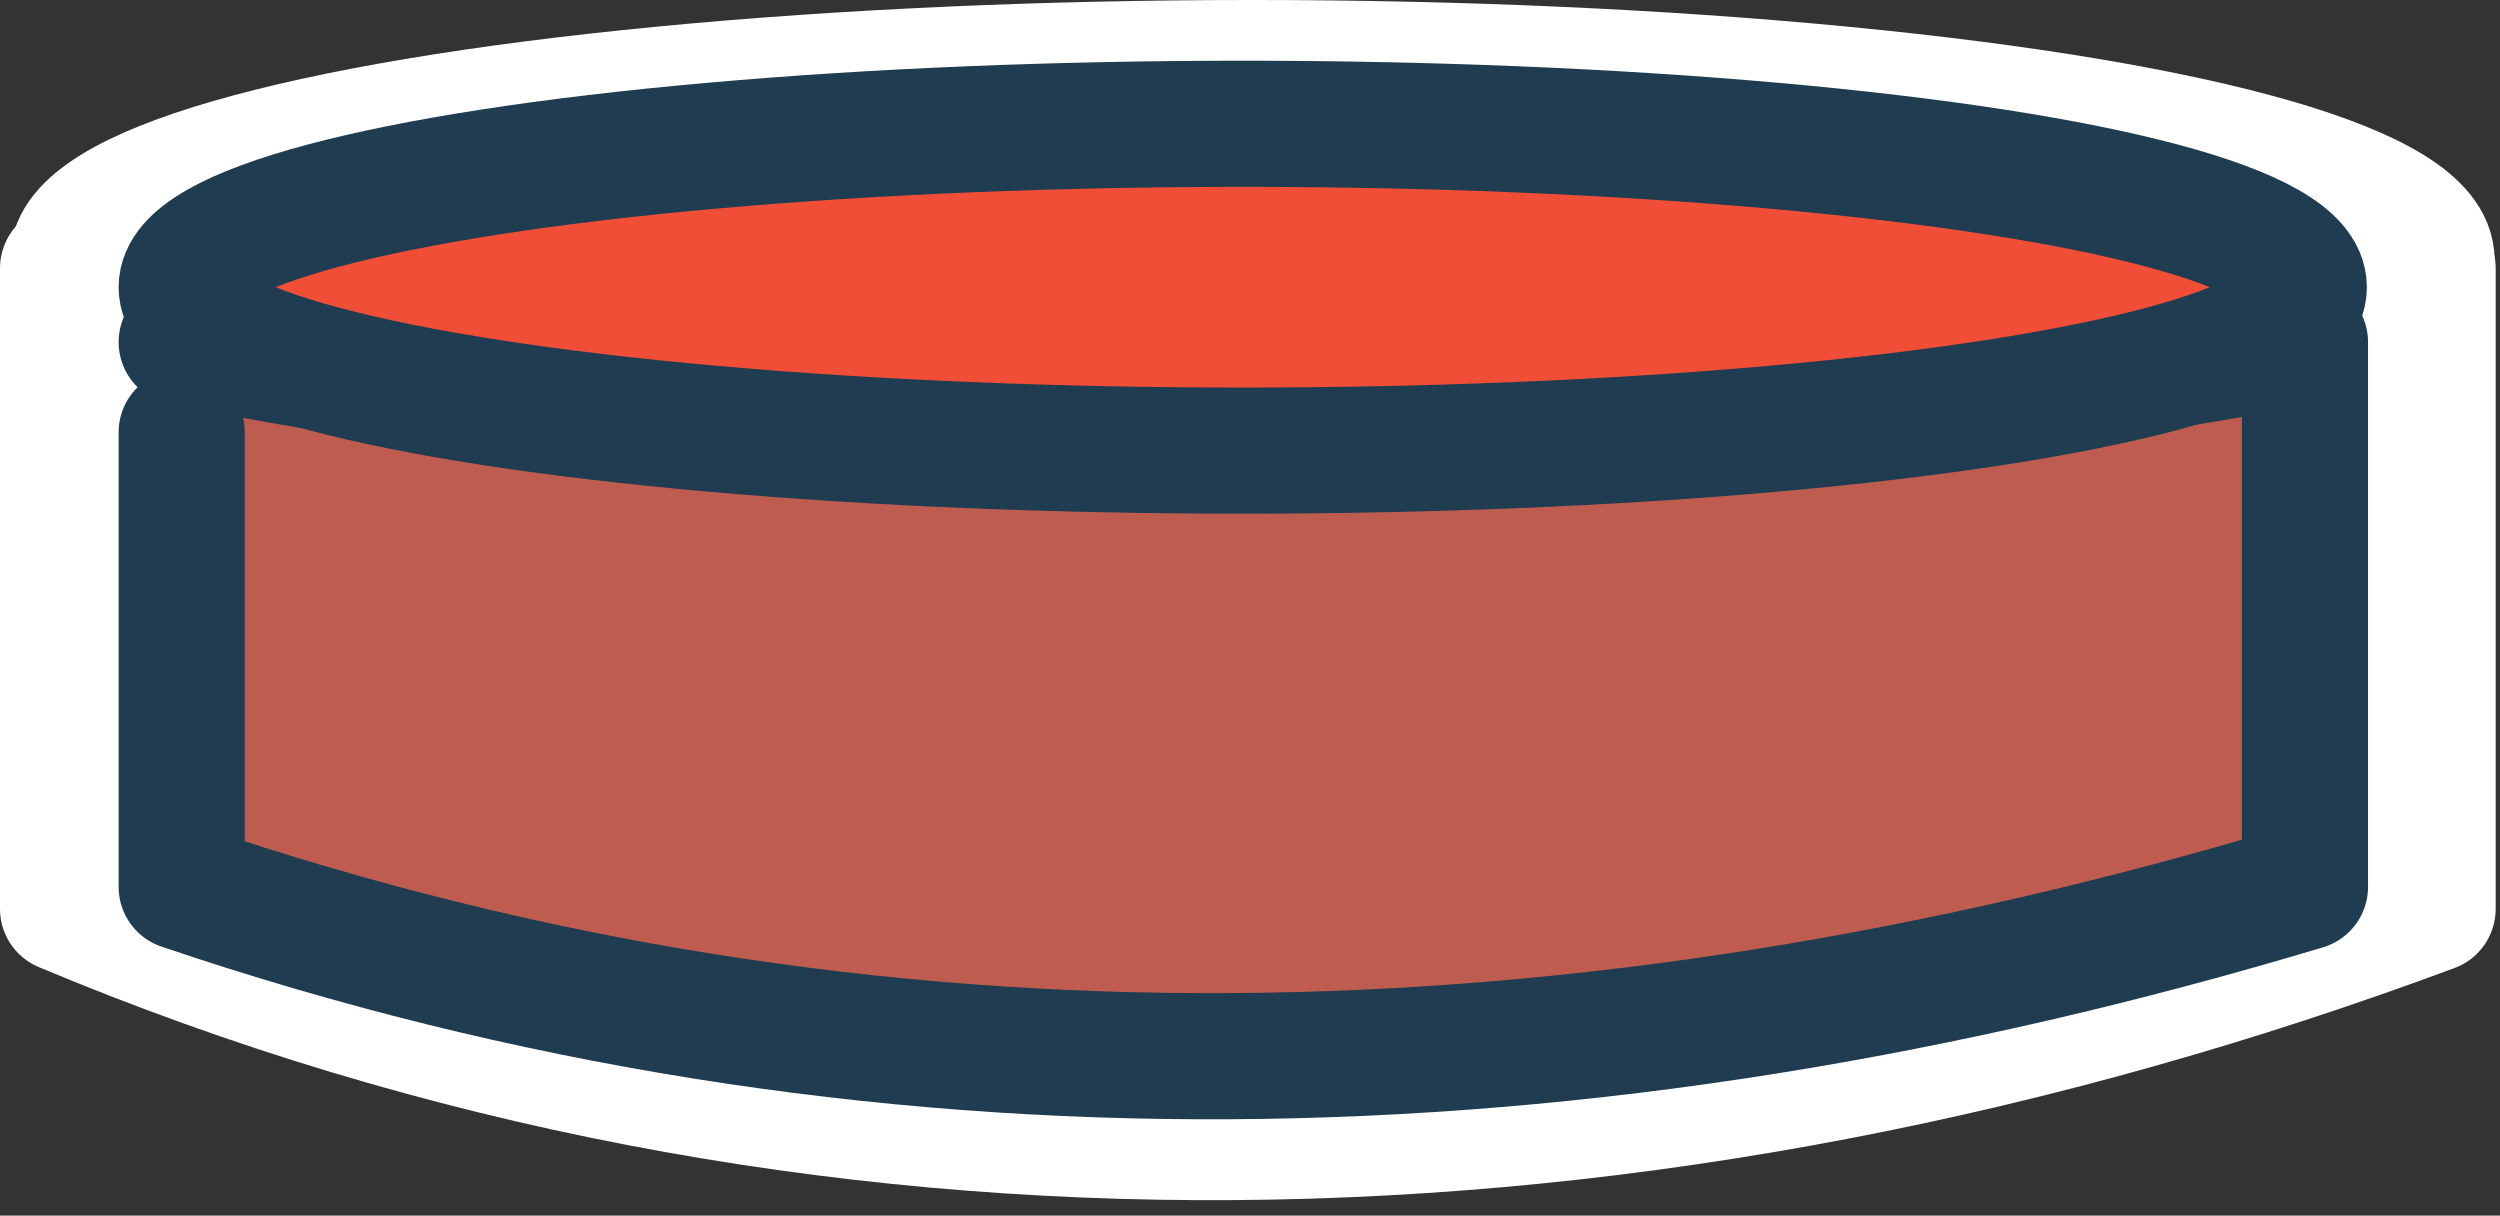 <?xml version="1.0" encoding="UTF-8" standalone="no"?><!DOCTYPE svg PUBLIC "-//W3C//DTD SVG 1.1//EN" "http://www.w3.org/Graphics/SVG/1.1/DTD/svg11.dtd"><svg width="100%" height="100%" viewBox="0 0 109 53" version="1.1" xmlns="http://www.w3.org/2000/svg" xmlns:xlink="http://www.w3.org/1999/xlink" xml:space="preserve" style="fill-rule:evenodd;clip-rule:evenodd;stroke-linecap:round;stroke-linejoin:round;stroke-miterlimit:1.5;"><rect x="0" y="0" width="109" height="53" fill="#333333" stroke="none"/><g><path d="M2.75,11.694c0,0 68.917,7.684 103.311,0l0,27.933c-34.354,12.781 -70.57,13.746 -103.311,0l0,-27.933Z" style="fill:#fff;stroke:#fff;stroke-width:5.5px;"/><ellipse cx="54.596" cy="11.341" rx="51.419" ry="8.591" style="fill:#fff;stroke:#fff;stroke-width:5.5px;"/><g><path d="M7.922,14.915c30.079,5.917 60.965,5.702 92.574,0l0,23.753c-31.572,9.484 -62.484,10.2 -92.574,0l0,-19.819" style="fill:#be5d4f;stroke:#203c51;stroke-width:5.5px;"/><ellipse cx="54.184" cy="12.522" rx="46.262" ry="7.125" style="fill:#f04e37;stroke:#203c51;stroke-width:5.5px;"/></g></g></svg>